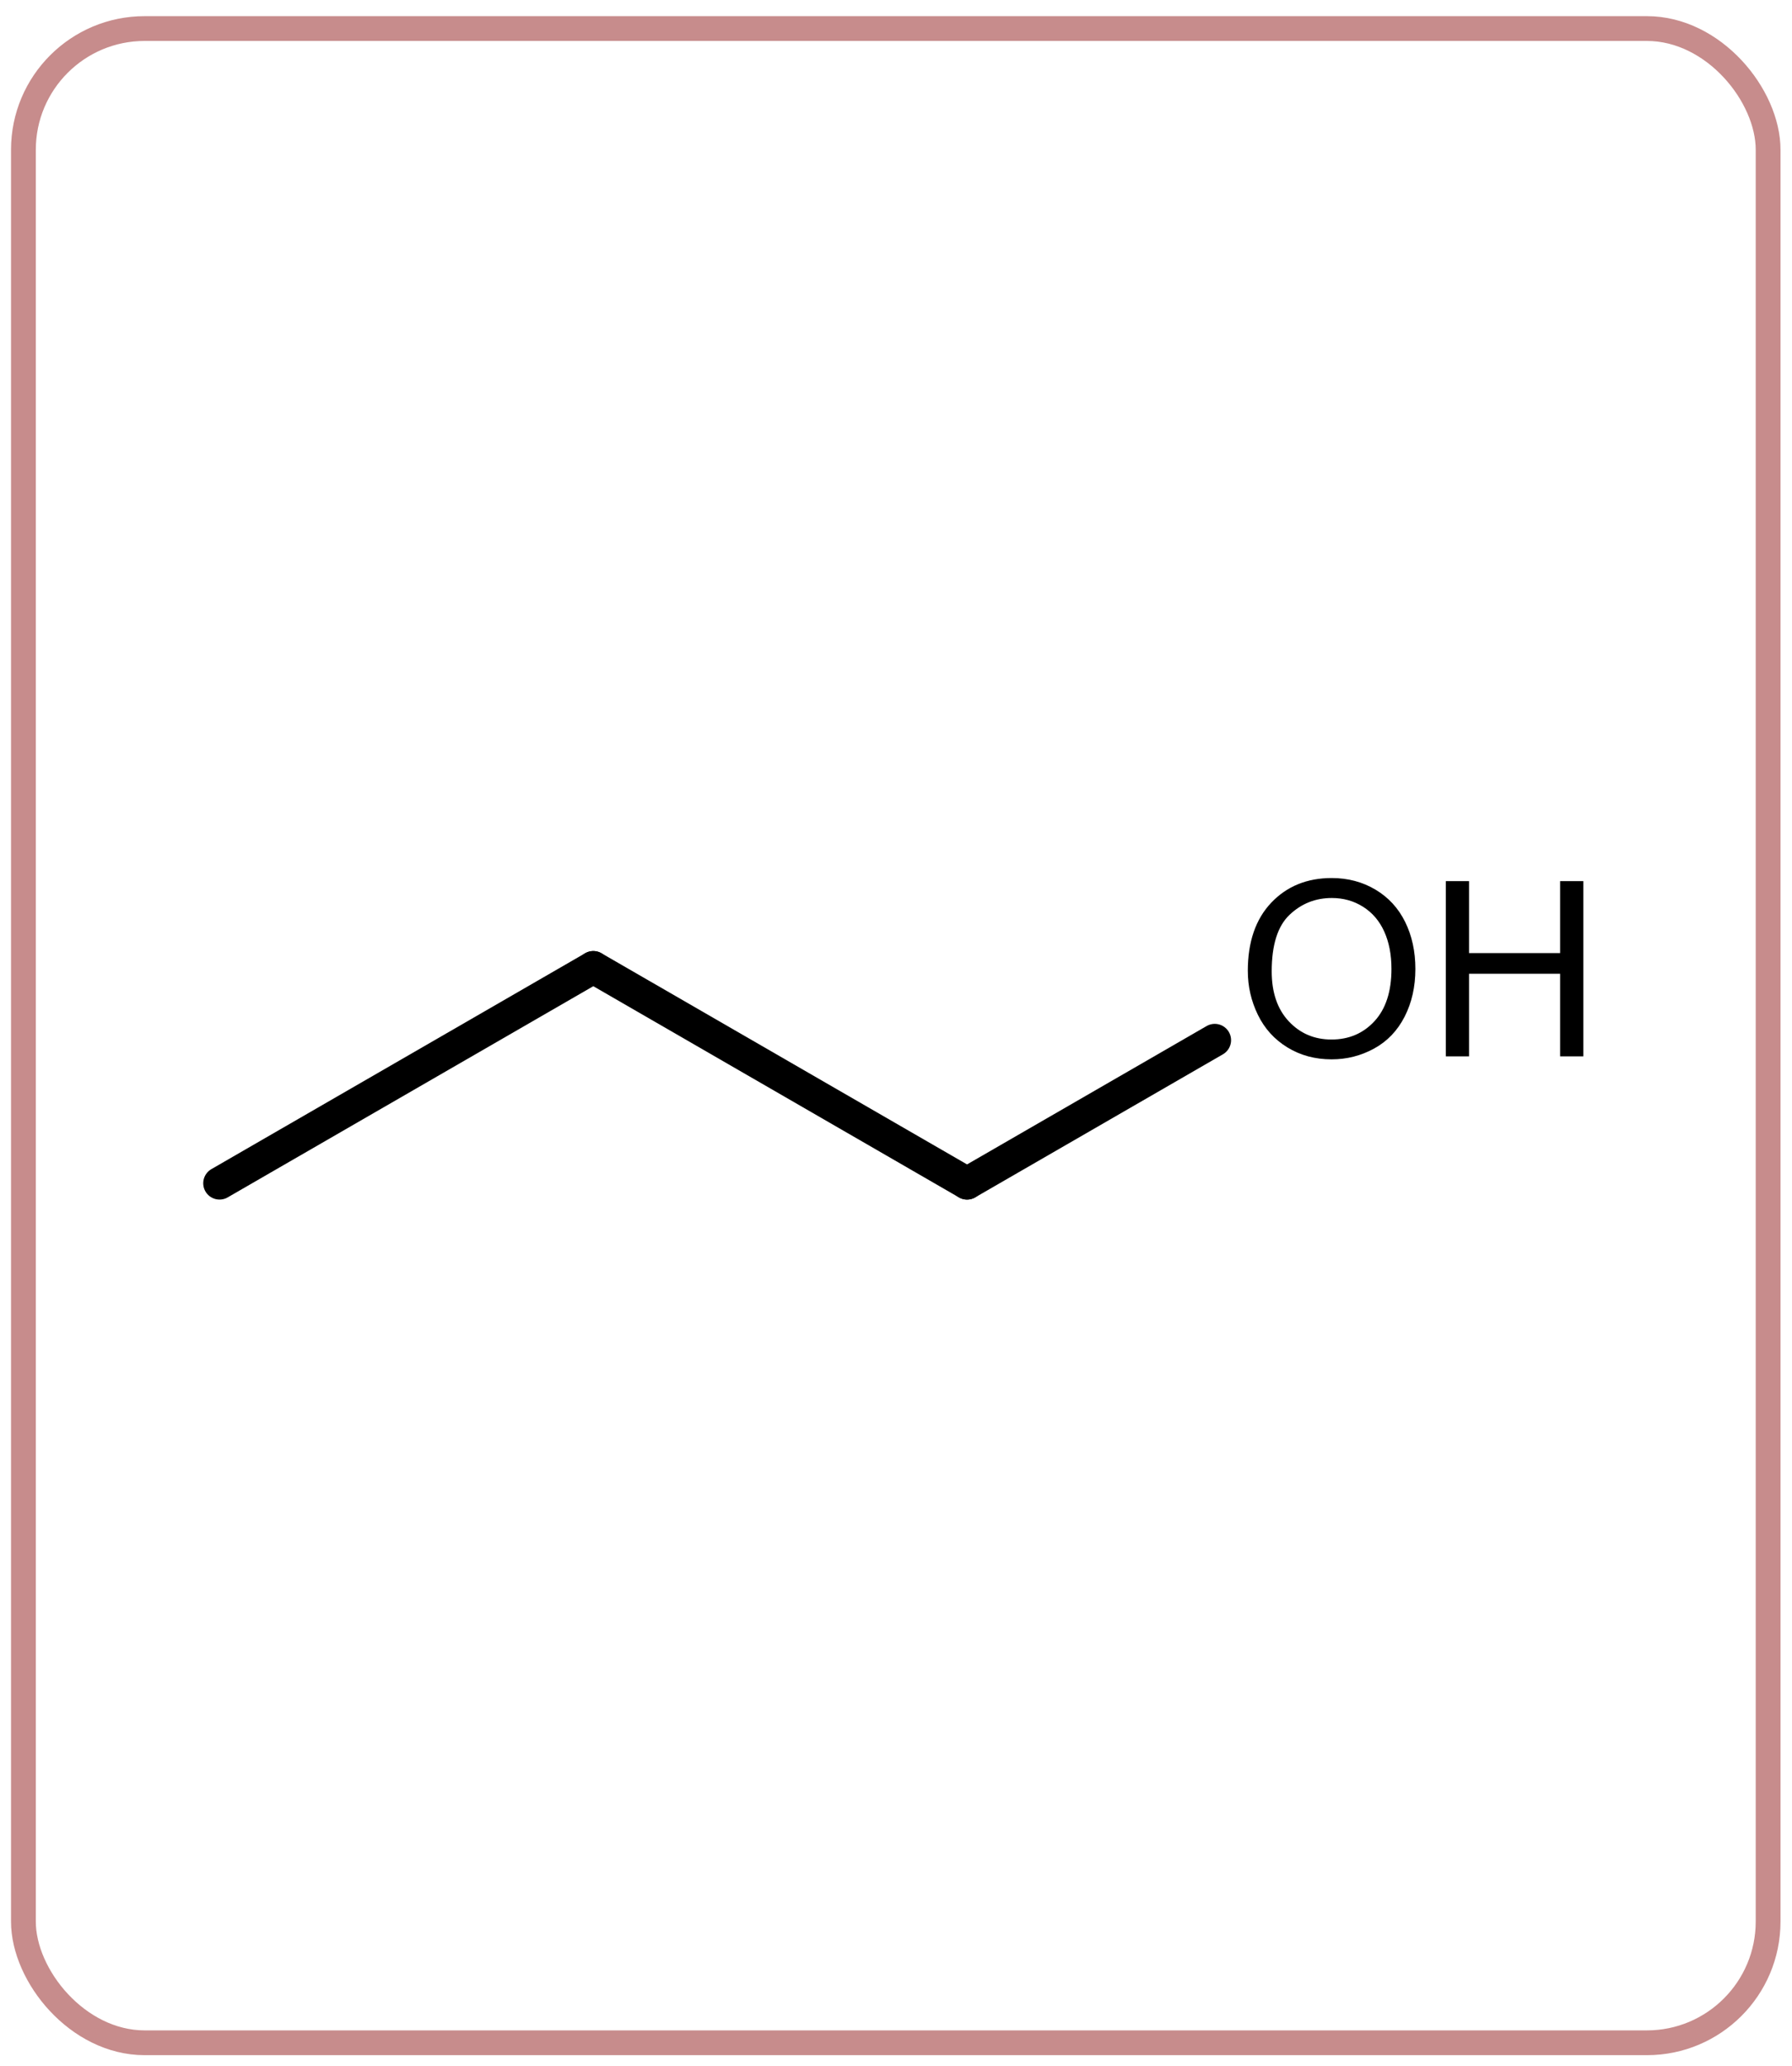 <?xml version="1.0" encoding="UTF-8" standalone="no"?>
<svg
   width="105.82mm"
   height="122mm"
   version="1.1"
   viewBox="0 0 105.82 122"
   xml:space="preserve"
   id="svg100"
   xmlns="http://www.w3.org/2000/svg"
   ><defs
     id="defs104"><linearGradient
       id="linearGradient7144"><stop
         style="stop-color:#ffadad;stop-opacity:1;"
         offset="0"
         id="stop7142" /></linearGradient><linearGradient
       id="linearGradient7130"><stop
         style="stop-color:#ffadad;stop-opacity:1;"
         offset="0"
         id="stop7128" /></linearGradient><clipPath
       id="Clip0"><path
         d="M0 0 L161 0 L161 101 L0 101 L0 0 Z"
         transform="translate(0, 0)"
         id="path10494" /></clipPath><path
       id="XMLID_2_"
       d="M0,3.8L0,3.8L0,3.8L0,3.8L0,3.8z M434,224.2 M0,3.8" /></defs><rect
     style="mix-blend-mode:multiply;fill:#ff8e8e;fill-opacity:0;fill-rule:evenodd;stroke:#840000;stroke-width:1.464;stroke-linecap:round;stroke-miterlimit:4;stroke-dasharray:none;stroke-dashoffset:0;stroke-opacity:0.451"
     id="rect262"
     width="103.026"
     height="118.932"
     x="1.383"
     y="1.686"
     ry="7.157" /><g
     id="g14136"
     transform="matrix(0.325,0,0,0.325,10.662,50.123)"
     style="stroke-width:5.928;stroke-dasharray:none"><g
       style="font-size:15px;font-family:Helvetica;stroke:#000000;stroke-width:1.999;stroke-linecap:round;stroke-miterlimit:4;stroke-dasharray:none"
       id="g3013"
       transform="matrix(2.965,0,0,2.965,-173.819,-346.976)"><path
         id="line3015"
         d="M 61.013,137.513 83.917,124.284"
         style="stroke-width:1.999;stroke-miterlimit:4;stroke-dasharray:none" /></g><g
       style="font-size:15px;font-family:Helvetica;stroke:#000000;stroke-width:1.999;stroke-linecap:round;stroke-miterlimit:4;stroke-dasharray:none"
       id="g3017"
       transform="matrix(2.965,0,0,2.965,-173.819,-346.976)"><path
         id="line3019"
         d="M 83.917,124.284 106.82,137.513"
         style="stroke-width:1.999;stroke-miterlimit:4;stroke-dasharray:none" /></g><g
       style="font-size:15px;font-family:Helvetica;stroke:#000000;stroke-width:1.999;stroke-linecap:round;stroke-miterlimit:4;stroke-dasharray:none"
       id="g3021"
       transform="matrix(2.965,0,0,2.965,-173.819,-346.976)"><path
         id="line3023"
         d="M 106.82,137.513 122,128.746"
         style="stroke-width:1.999;stroke-miterlimit:4;stroke-dasharray:none" /></g><g
       id="text3025"
       style="font-size:15px;font-family:helvetica;fill:#000000;stroke-linecap:round;stroke-width:1.999;stroke-dasharray:none"
       transform="matrix(2.965,0,0,2.965,-173.819,-339.701)"><path
         id="path3037"
         style="font-family:helvetica;fill:#000000;stroke-width:1.999;stroke-dasharray:none"
         d="m 124.025,122.055 c 0,-1.782 0.479,-3.177 1.436,-4.186 0.957,-1.008 2.192,-1.512 3.706,-1.512 0.991,1e-5 1.885,0.237 2.681,0.71 0.796,0.474 1.403,1.134 1.82,1.981 0.417,0.847 0.626,1.808 0.626,2.882 -2e-5,1.089 -0.22,2.063 -0.659,2.922 -0.439,0.859 -1.062,1.51 -1.868,1.952 -0.806,0.442 -1.675,0.663 -2.607,0.663 -1.011,0 -1.914,-0.244 -2.71,-0.732 -0.796,-0.488 -1.399,-1.155 -1.809,-2 -0.41,-0.845 -0.615,-1.738 -0.615,-2.681 z m 1.465,0.022 c 0,1.294 0.348,2.313 1.044,3.058 0.696,0.745 1.569,1.117 2.618,1.117 1.069,0 1.949,-0.376 2.64,-1.128 0.691,-0.752 1.036,-1.819 1.036,-3.201 -1e-5,-0.874 -0.148,-1.637 -0.443,-2.289 -0.295,-0.652 -0.728,-1.157 -1.296,-1.516 -0.569,-0.359 -1.207,-0.538 -1.915,-0.538 -1.006,1e-5 -1.871,0.345 -2.596,1.036 -0.725,0.691 -1.088,1.844 -1.088,3.461 z" /><path
         id="path3039"
         style="font-family:helvetica;fill:#000000;stroke-width:1.999;stroke-dasharray:none"
         d="m 136.161,127.284 v -10.737 h 1.421 v 4.409 h 5.581 v -4.409 h 1.421 v 10.737 h -1.421 v -5.061 h -5.581 v 5.061 z" /></g></g></svg>
